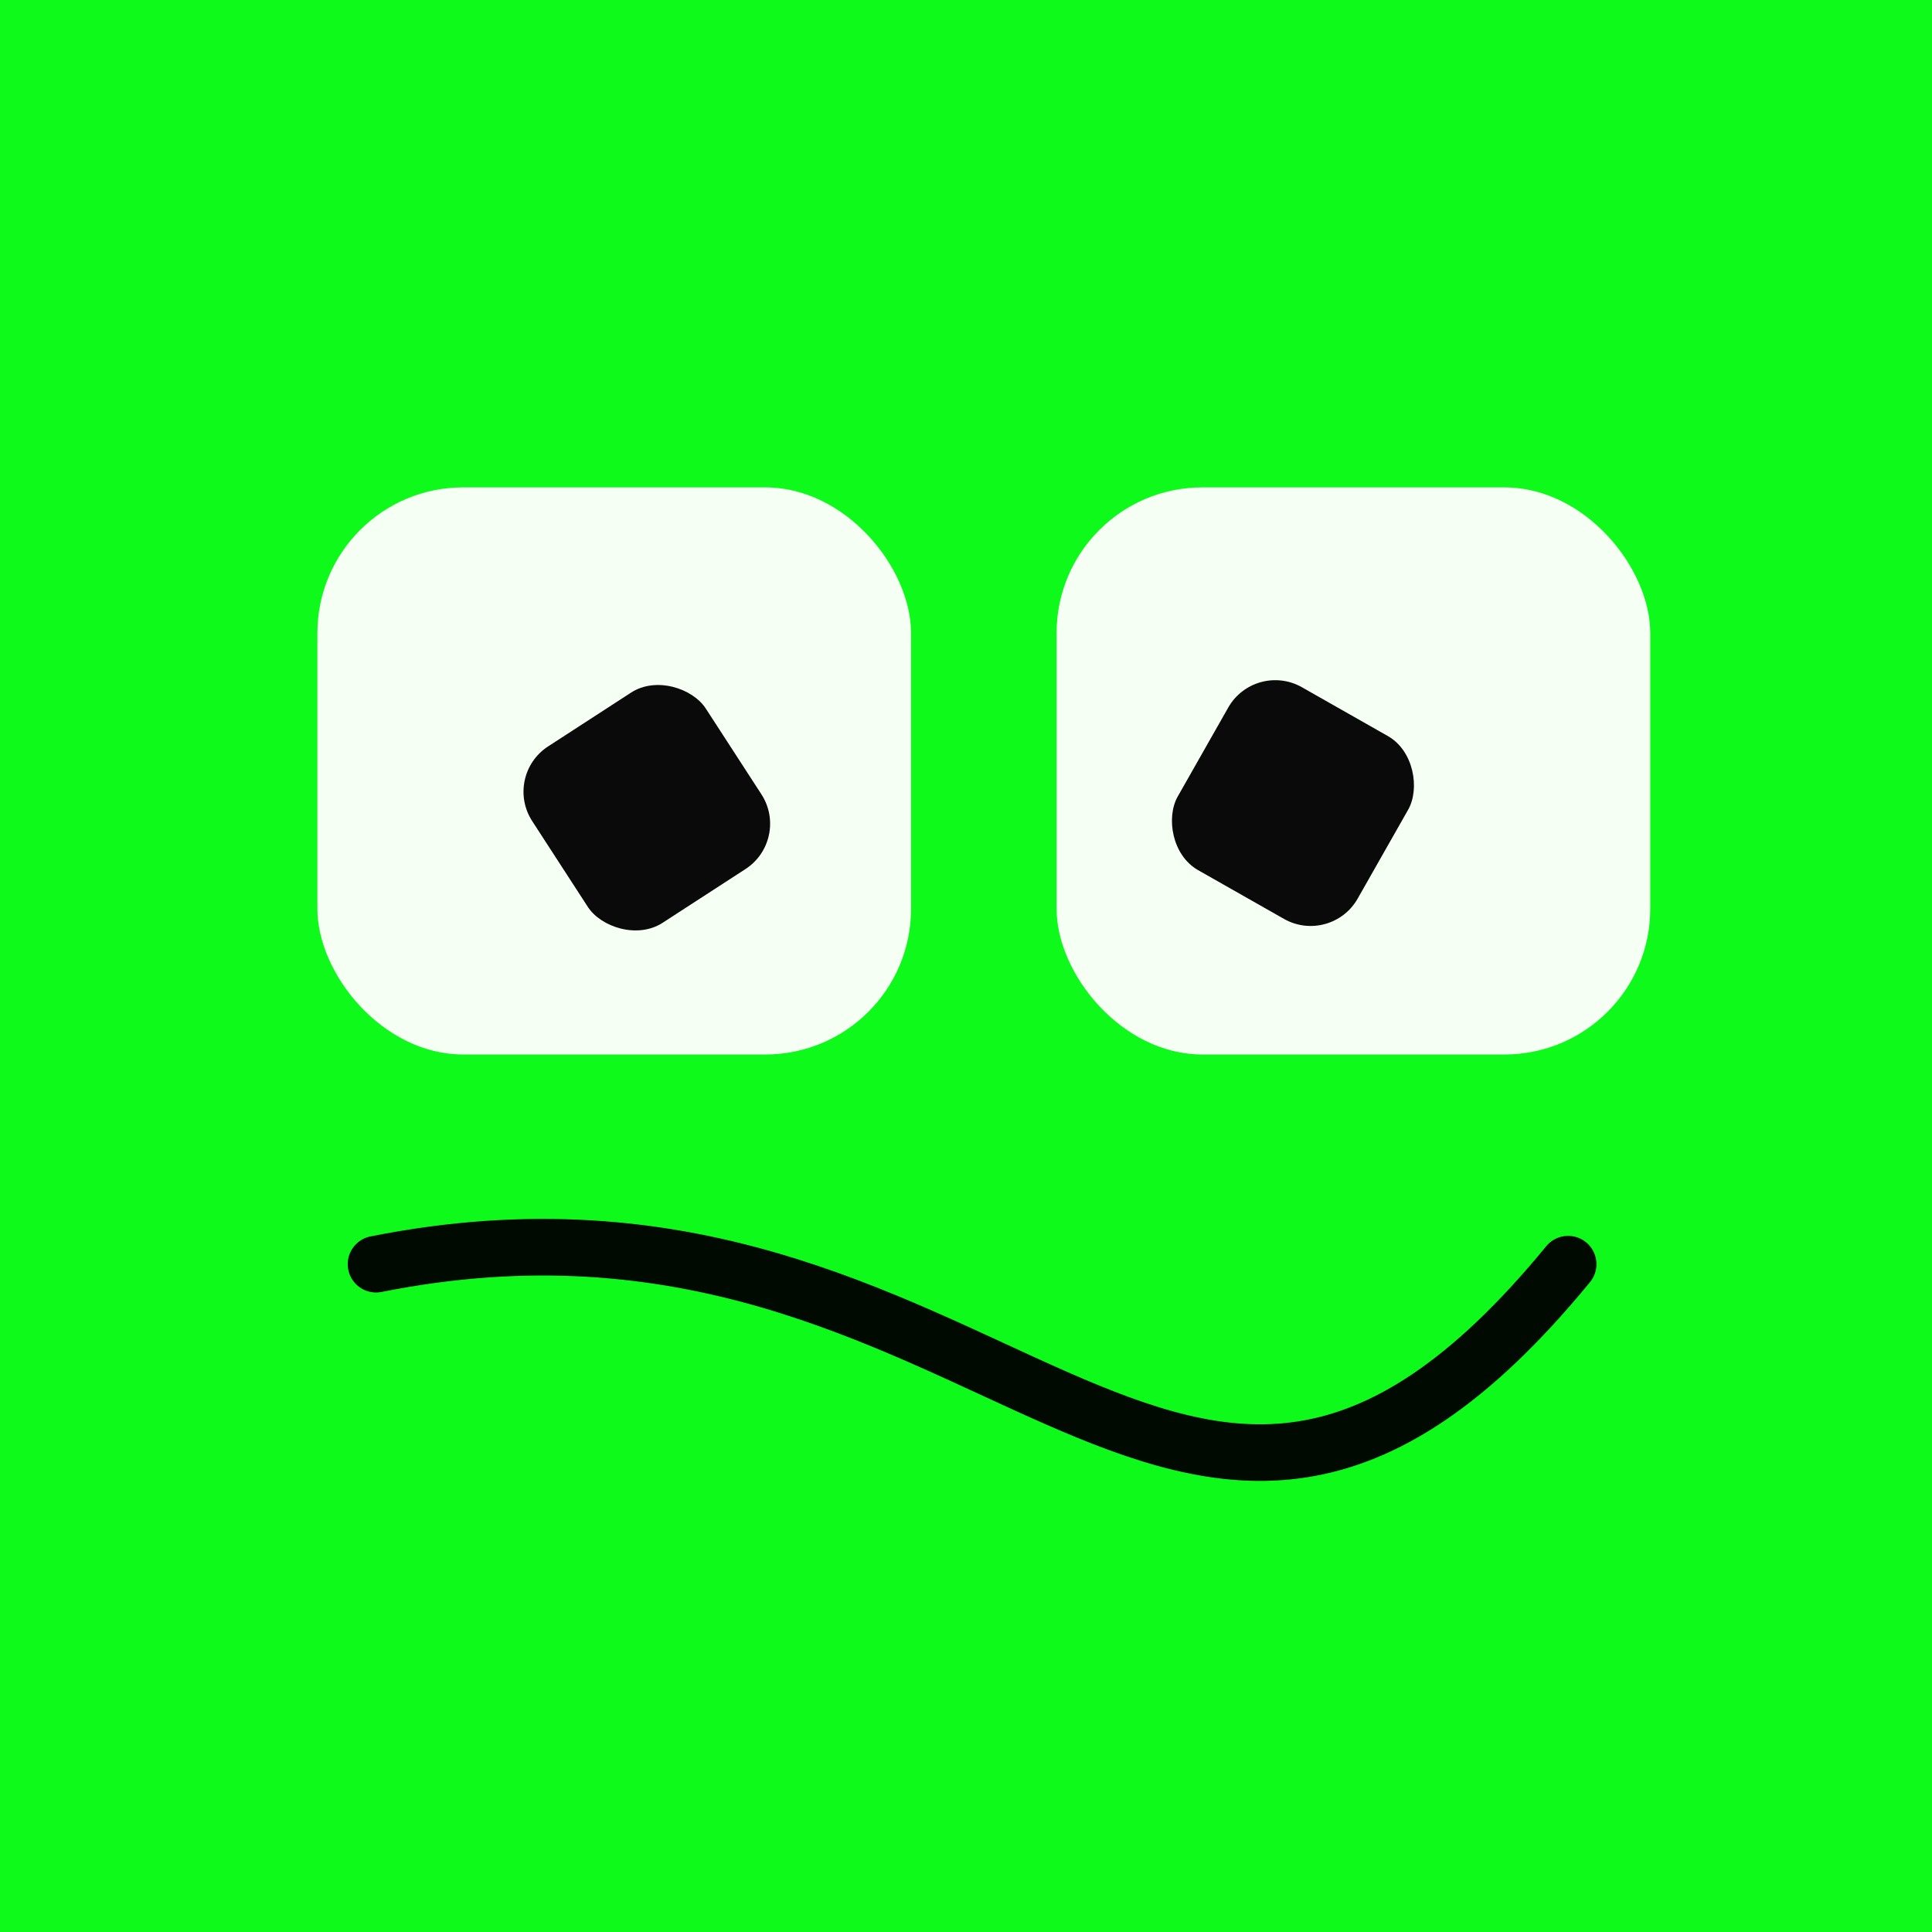 <?xml version="1.0" encoding="UTF-8" standalone="no"?>
<!-- Created with Inkscape (http://www.inkscape.org/) -->

<svg
   xmlns:dc="http://purl.org/dc/elements/1.1/"
   xmlns:cc="http://creativecommons.org/ns#"
   xmlns:rdf="http://www.w3.org/1999/02/22-rdf-syntax-ns#"
   xmlns:svg="http://www.w3.org/2000/svg"
   xmlns="http://www.w3.org/2000/svg"
   xmlns:sodipodi="http://sodipodi.sourceforge.net/DTD/sodipodi-0.dtd"
   xmlns:inkscape="http://www.inkscape.org/namespaces/inkscape"
   width="100mm"
   height="100mm"
   viewBox="0 0 100 100"
   version="1.1"
   id="svg1039"
   inkscape:version="0.92.3 (2405546, 2018-03-11)"
   sodipodi:docname="mobot_confused_bg.svg"
   inkscape:export-filename="/home/aditya/Mobot/mobot-meta/Assets/faces/confused/mobot_confused_bg.png"
   inkscape:export-xdpi="120"
   inkscape:export-ydpi="120">
  <rect x="0" y="0" width="100" height="100" fill="#808080" stroke="none"/>
  <defs
     id="defs1033" />
  <sodipodi:namedview
     id="base"
     pagecolor="#ffffff"
     bordercolor="#666666"
     borderopacity="1.0"
     inkscape:pageopacity="0.0"
     inkscape:pageshadow="2"
     inkscape:zoom="0.49497474"
     inkscape:cx="-350.41598"
     inkscape:cy="135.14329"
     inkscape:document-units="mm"
     inkscape:current-layer="g1679"
     showgrid="false"
     inkscape:window-width="1366"
     inkscape:window-height="713"
     inkscape:window-x="0"
     inkscape:window-y="27"
     inkscape:window-maximized="1" />
  <g
     inkscape:label="Layer 1"
     inkscape:groupmode="layer"
     id="layer1"
     transform="translate(0,-197)">
    <rect
       style="opacity:0.96;vector-effect:none;fill:#09ff17;fill-opacity:1;stroke:none;stroke-width:1.897;stroke-linecap:round;stroke-linejoin:round;stroke-miterlimit:4;stroke-dasharray:none;stroke-dashoffset:0;stroke-opacity:1;paint-order:normal"
       id="rect1598"
       width="102.054"
       height="101.266"
       x="-0.246"
       y="196.762" />
    <g
       transform="matrix(1.402,0,0,1.402,-173.899,122.884)"
       id="g1679">
      <rect
         inkscape:export-ydpi="120"
         inkscape:export-xdpi="120"
         ry="5.38"
         y="70.858"
         x="163.044"
         height="20.937"
         width="21.917"
         id="rect955-9-4"
         style="opacity:0.96;vector-effect:none;fill:#fffffc;fill-opacity:1;stroke:none;stroke-width:0.077;stroke-linecap:round;stroke-linejoin:round;stroke-miterlimit:4;stroke-dasharray:none;stroke-dashoffset:0;stroke-opacity:1;paint-order:fill markers stroke" />
      <rect
         inkscape:export-ydpi="120"
         inkscape:export-xdpi="120"
         ry="5.38"
         y="70.858"
         x="135.754"
         height="20.937"
         width="21.917"
         id="rect955-9-1-7"
         style="opacity:0.96;vector-effect:none;fill:#fffffc;fill-opacity:1;stroke:none;stroke-width:0.077;stroke-linecap:round;stroke-linejoin:round;stroke-miterlimit:4;stroke-dasharray:none;stroke-dashoffset:0;stroke-opacity:1;paint-order:fill markers stroke" />
      <rect
         inkscape:export-ydpi="120"
         inkscape:export-xdpi="120"
         ry="1.995"
         y="-16.952"
         x="186.293"
         height="7.764"
         width="7.638"
         id="rect955-9-2-7-6"
         style="opacity:0.96;vector-effect:none;fill:#000000;fill-opacity:1;stroke:none;stroke-width:0.028;stroke-linecap:round;stroke-linejoin:round;stroke-miterlimit:4;stroke-dasharray:none;stroke-dashoffset:0;stroke-opacity:1;paint-order:fill markers stroke"
         transform="rotate(29.591)" />
      <rect
         inkscape:export-ydpi="120"
         inkscape:export-xdpi="120"
         ry="1.995"
         y="145.971"
         x="75.3"
         height="7.764"
         width="7.638"
         id="rect955-9-2-7-0-5"
         style="opacity:0.96;vector-effect:none;fill:#000000;fill-opacity:1;stroke:none;stroke-width:0.028;stroke-linecap:round;stroke-linejoin:round;stroke-miterlimit:4;stroke-dasharray:none;stroke-dashoffset:0;stroke-opacity:1;paint-order:fill markers stroke"
         transform="rotate(-32.962)" />
      <path
         inkscape:export-ydpi="120"
         inkscape:export-xdpi="120"
         sodipodi:nodetypes="cc"
         inkscape:connector-curvature="0"
         id="path1061-6"
         d="m 137.919,99.536 c 22.812,-4.542 29.477,17.717 44.01,0"
         style="opacity:0.96;fill:none;stroke:#000000;stroke-width:2.09;stroke-linecap:round;stroke-linejoin:miter;stroke-miterlimit:72.9;stroke-dasharray:none;stroke-opacity:1;paint-order:normal" />
    </g>
  </g>
</svg>
